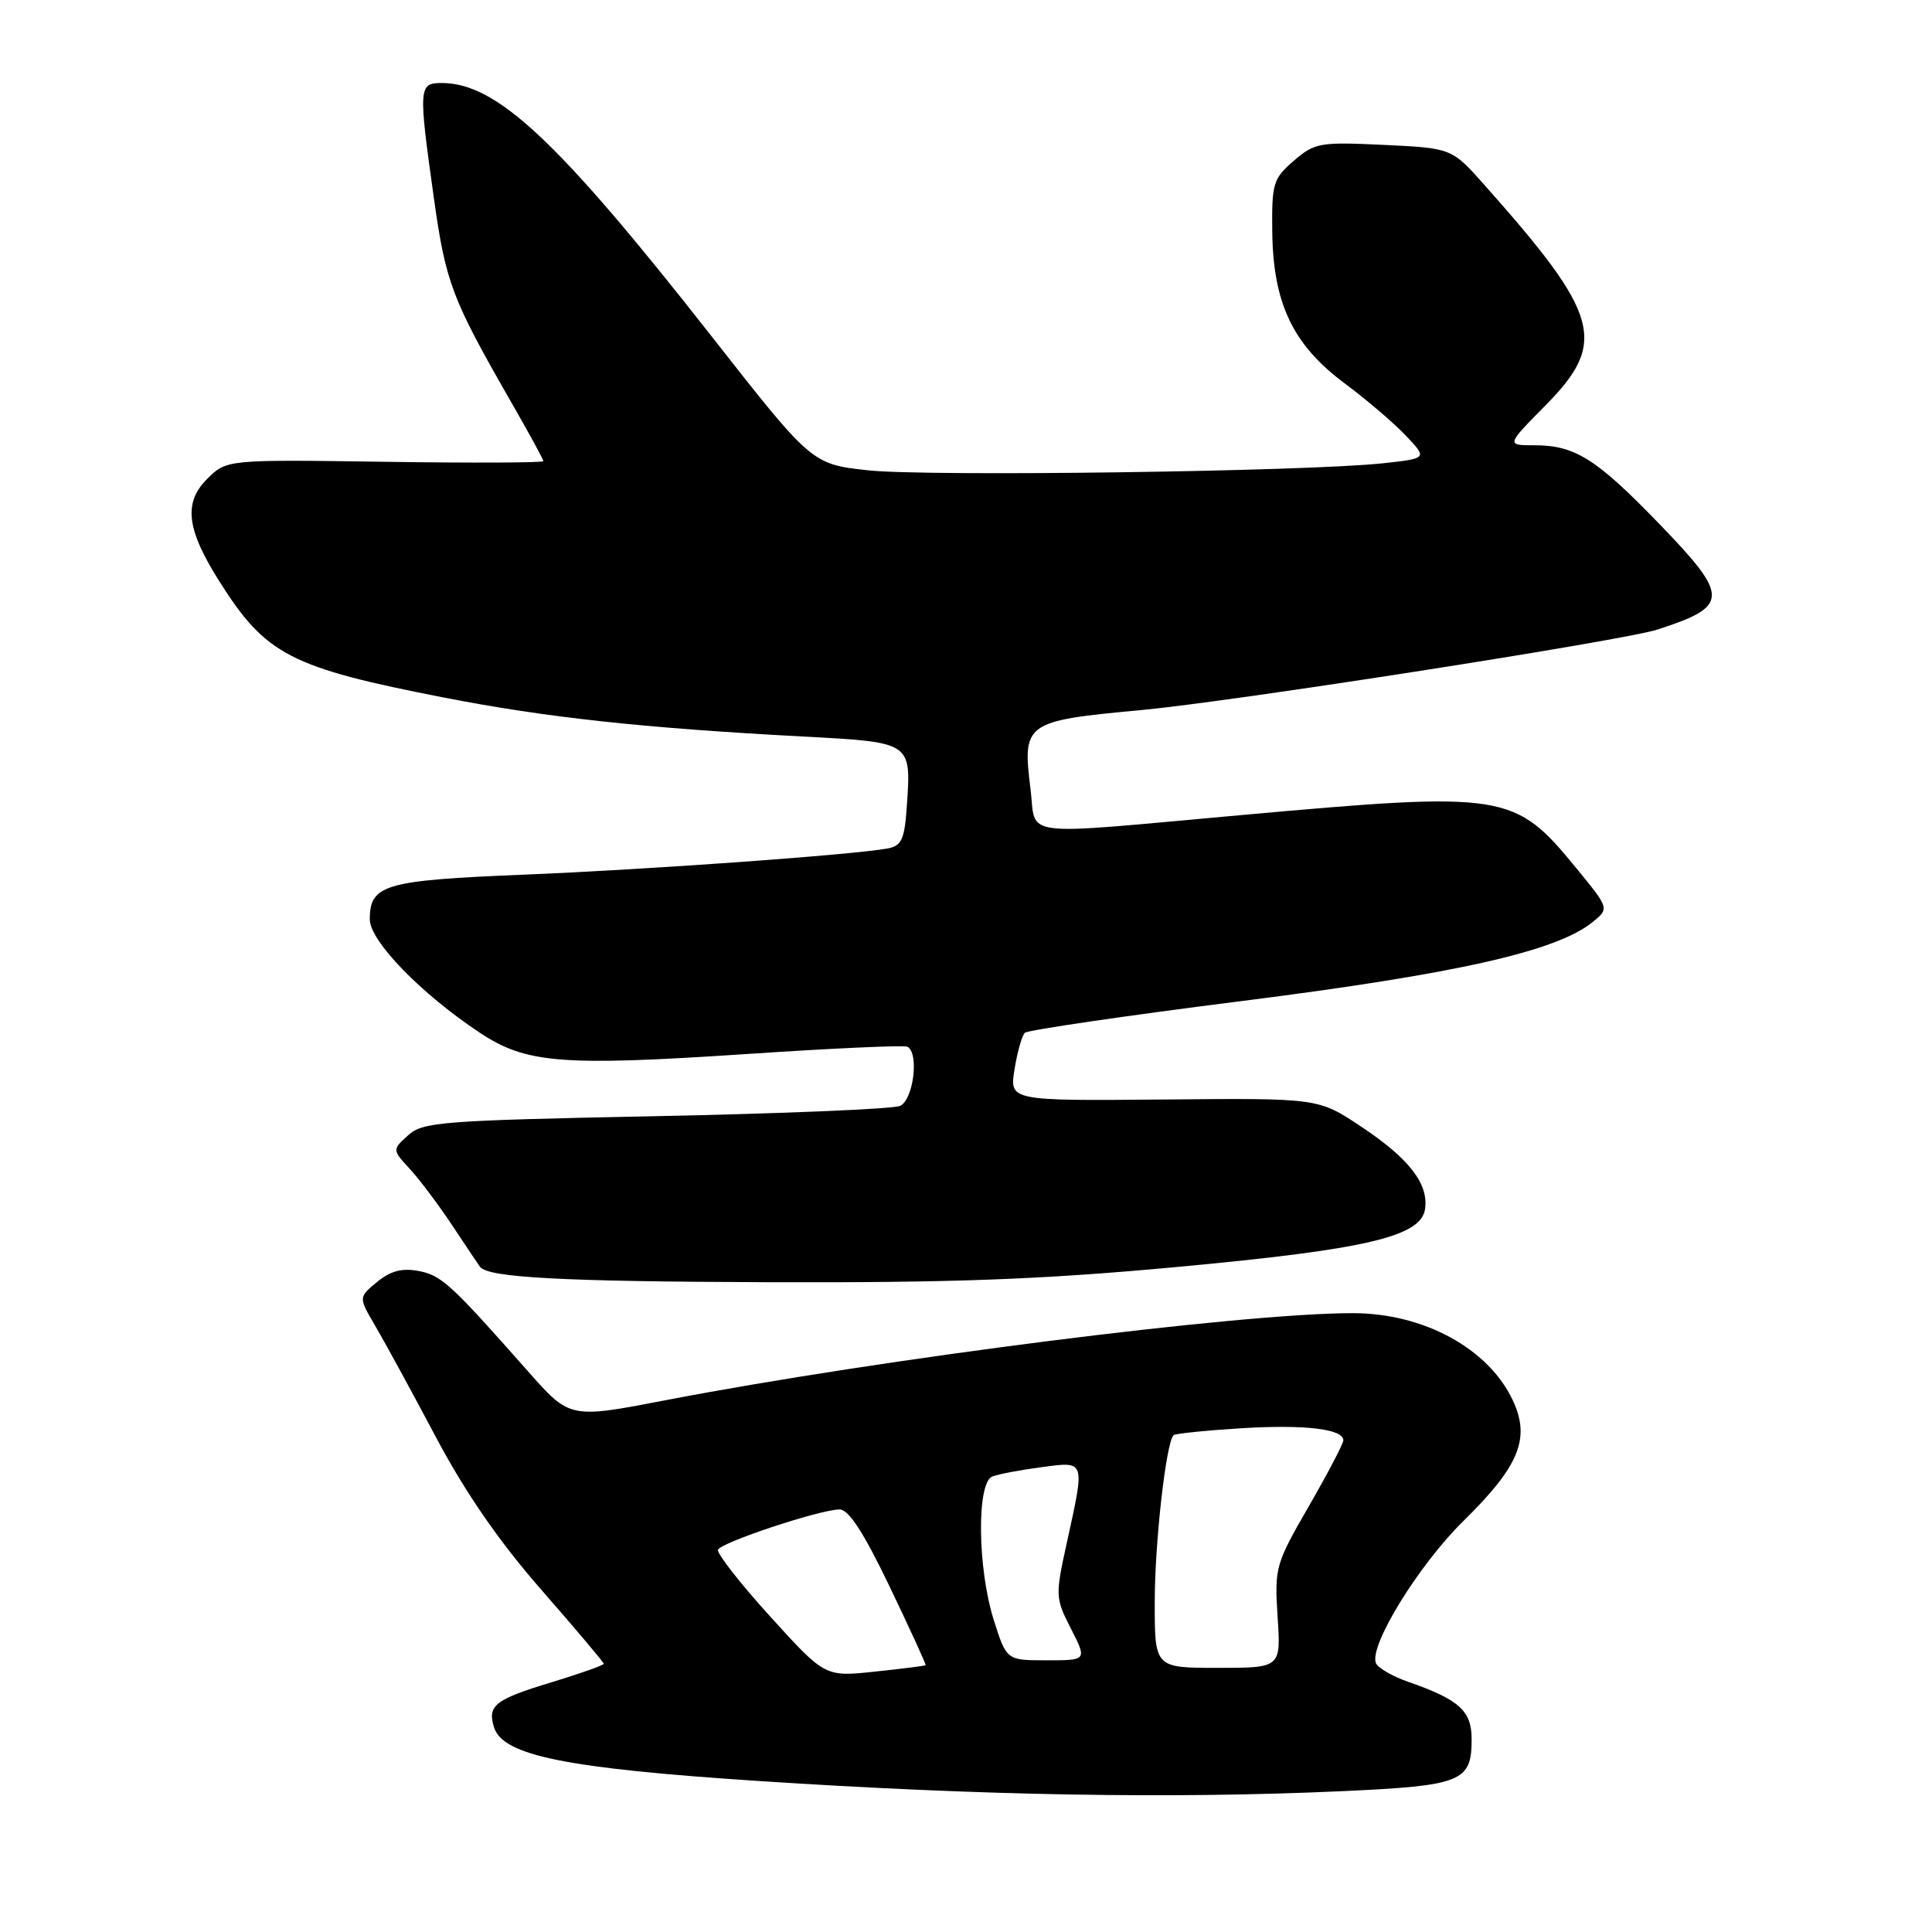 <?xml version="1.0" encoding="UTF-8" standalone="no"?>
<!DOCTYPE svg PUBLIC "-//W3C//DTD SVG 1.1//EN" "http://www.w3.org/Graphics/SVG/1.1/DTD/svg11.dtd" >
<svg xmlns="http://www.w3.org/2000/svg" xmlns:xlink="http://www.w3.org/1999/xlink" version="1.1" viewBox="0 0 256 256">
 <g >
 <path fill="currentColor"
d=" M 177.84 237.34 C 193.72 236.61 195.00 236.10 195.00 230.45 C 195.00 226.70 193.36 225.21 186.62 222.86 C 184.49 222.12 182.55 220.99 182.31 220.36 C 181.41 218.03 188.01 207.33 193.91 201.54 C 201.34 194.24 202.84 190.56 200.42 185.48 C 197.18 178.65 188.60 174.00 179.25 174.00 C 164.38 174.00 117.02 180.00 88.17 185.54 C 75.51 187.98 75.51 187.98 70.00 181.75 C 59.72 170.11 58.50 168.99 55.46 168.41 C 53.26 168.00 51.75 168.40 49.96 169.87 C 47.50 171.90 47.50 171.90 49.73 175.70 C 50.96 177.79 54.56 184.39 57.73 190.37 C 61.67 197.80 66.11 204.23 71.75 210.68 C 76.29 215.87 80.00 220.27 80.00 220.46 C 80.00 220.65 76.87 221.76 73.05 222.92 C 65.56 225.19 64.55 225.99 65.47 228.90 C 66.65 232.62 75.00 234.31 100.50 235.99 C 130.04 237.93 155.19 238.37 177.84 237.34 Z  M 155.75 167.90 C 181.01 165.57 188.31 163.87 188.83 160.19 C 189.30 156.83 186.69 153.48 180.30 149.24 C 174.67 145.50 174.67 145.50 154.21 145.69 C 133.76 145.87 133.76 145.87 134.43 141.69 C 134.80 139.38 135.42 137.21 135.80 136.85 C 136.19 136.49 149.13 134.59 164.57 132.64 C 193.05 129.03 206.23 126.06 211.03 122.18 C 213.25 120.38 213.25 120.38 208.87 115.04 C 200.67 105.03 199.55 104.85 164.50 108.00 C 134.44 110.70 137.36 111.06 136.55 104.56 C 135.45 95.76 135.79 95.52 151.20 94.09 C 163.20 92.98 215.14 84.88 219.66 83.41 C 229.20 80.31 229.21 79.07 219.75 69.30 C 211.51 60.78 208.67 59.00 203.33 59.00 C 199.57 59.00 199.57 59.00 204.78 53.72 C 213.03 45.37 212.05 41.78 196.75 24.57 C 192.37 19.63 192.37 19.63 183.37 19.20 C 174.88 18.80 174.21 18.91 171.44 21.30 C 168.70 23.66 168.51 24.30 168.58 30.67 C 168.69 40.19 171.30 45.67 178.15 50.78 C 181.09 52.97 184.77 56.11 186.31 57.75 C 189.13 60.74 189.13 60.74 183.31 61.38 C 173.31 62.48 122.87 63.17 115.03 62.32 C 107.57 61.50 107.57 61.50 94.24 44.50 C 73.94 18.62 65.82 11.00 58.53 11.00 C 55.46 11.00 55.43 11.56 57.51 26.38 C 59.06 37.43 59.89 39.62 67.63 53.10 C 70.03 57.28 72.00 60.88 72.00 61.10 C 72.00 61.32 62.56 61.36 51.01 61.19 C 30.02 60.89 30.02 60.89 27.44 63.47 C 24.29 66.62 24.71 70.14 29.06 77.02 C 35.23 86.79 38.44 88.45 58.88 92.44 C 72.35 95.07 85.16 96.46 106.33 97.59 C 120.91 98.37 120.75 98.26 120.15 106.94 C 119.86 111.20 119.46 112.08 117.65 112.42 C 113.16 113.26 85.82 115.23 69.35 115.90 C 50.94 116.65 49.00 117.21 49.00 121.82 C 49.00 124.69 55.81 131.70 63.62 136.87 C 69.74 140.92 74.46 141.29 99.00 139.66 C 110.28 138.90 119.84 138.47 120.25 138.70 C 121.82 139.57 121.02 145.78 119.25 146.54 C 118.29 146.95 103.71 147.56 86.85 147.90 C 58.53 148.47 56.03 148.66 54.08 150.43 C 51.96 152.35 51.96 152.35 54.33 154.92 C 55.64 156.34 58.19 159.75 60.01 162.50 C 61.83 165.25 63.45 167.66 63.61 167.87 C 64.73 169.29 74.50 169.81 101.75 169.90 C 126.26 169.98 137.91 169.55 155.75 167.90 Z  M 102.05 214.19 C 98.06 209.79 94.95 205.81 95.14 205.35 C 95.54 204.37 108.64 200.03 111.24 200.01 C 112.46 200.00 114.43 203.05 117.89 210.25 C 120.59 215.89 122.74 220.57 122.65 220.65 C 122.57 220.73 119.53 221.12 115.91 221.50 C 109.32 222.20 109.32 222.20 102.05 214.19 Z  M 153.01 212.25 C 153.01 204.40 154.51 191.16 155.50 190.17 C 155.71 189.96 159.69 189.55 164.34 189.26 C 172.81 188.73 178.00 189.33 178.00 190.85 C 178.00 191.29 175.94 195.22 173.43 199.58 C 169.00 207.25 168.87 207.71 169.29 214.25 C 169.73 221.00 169.73 221.00 161.37 221.00 C 153.00 221.00 153.00 221.00 153.01 212.25 Z  M 131.68 214.66 C 129.51 207.78 129.40 196.45 131.49 195.64 C 132.31 195.33 135.23 194.77 137.99 194.41 C 143.86 193.63 143.78 193.39 141.39 204.29 C 139.81 211.45 139.83 211.74 141.91 215.82 C 144.04 220.00 144.04 220.00 138.70 220.00 C 133.37 220.00 133.37 220.00 131.68 214.66 Z "/>
</g>
</svg>